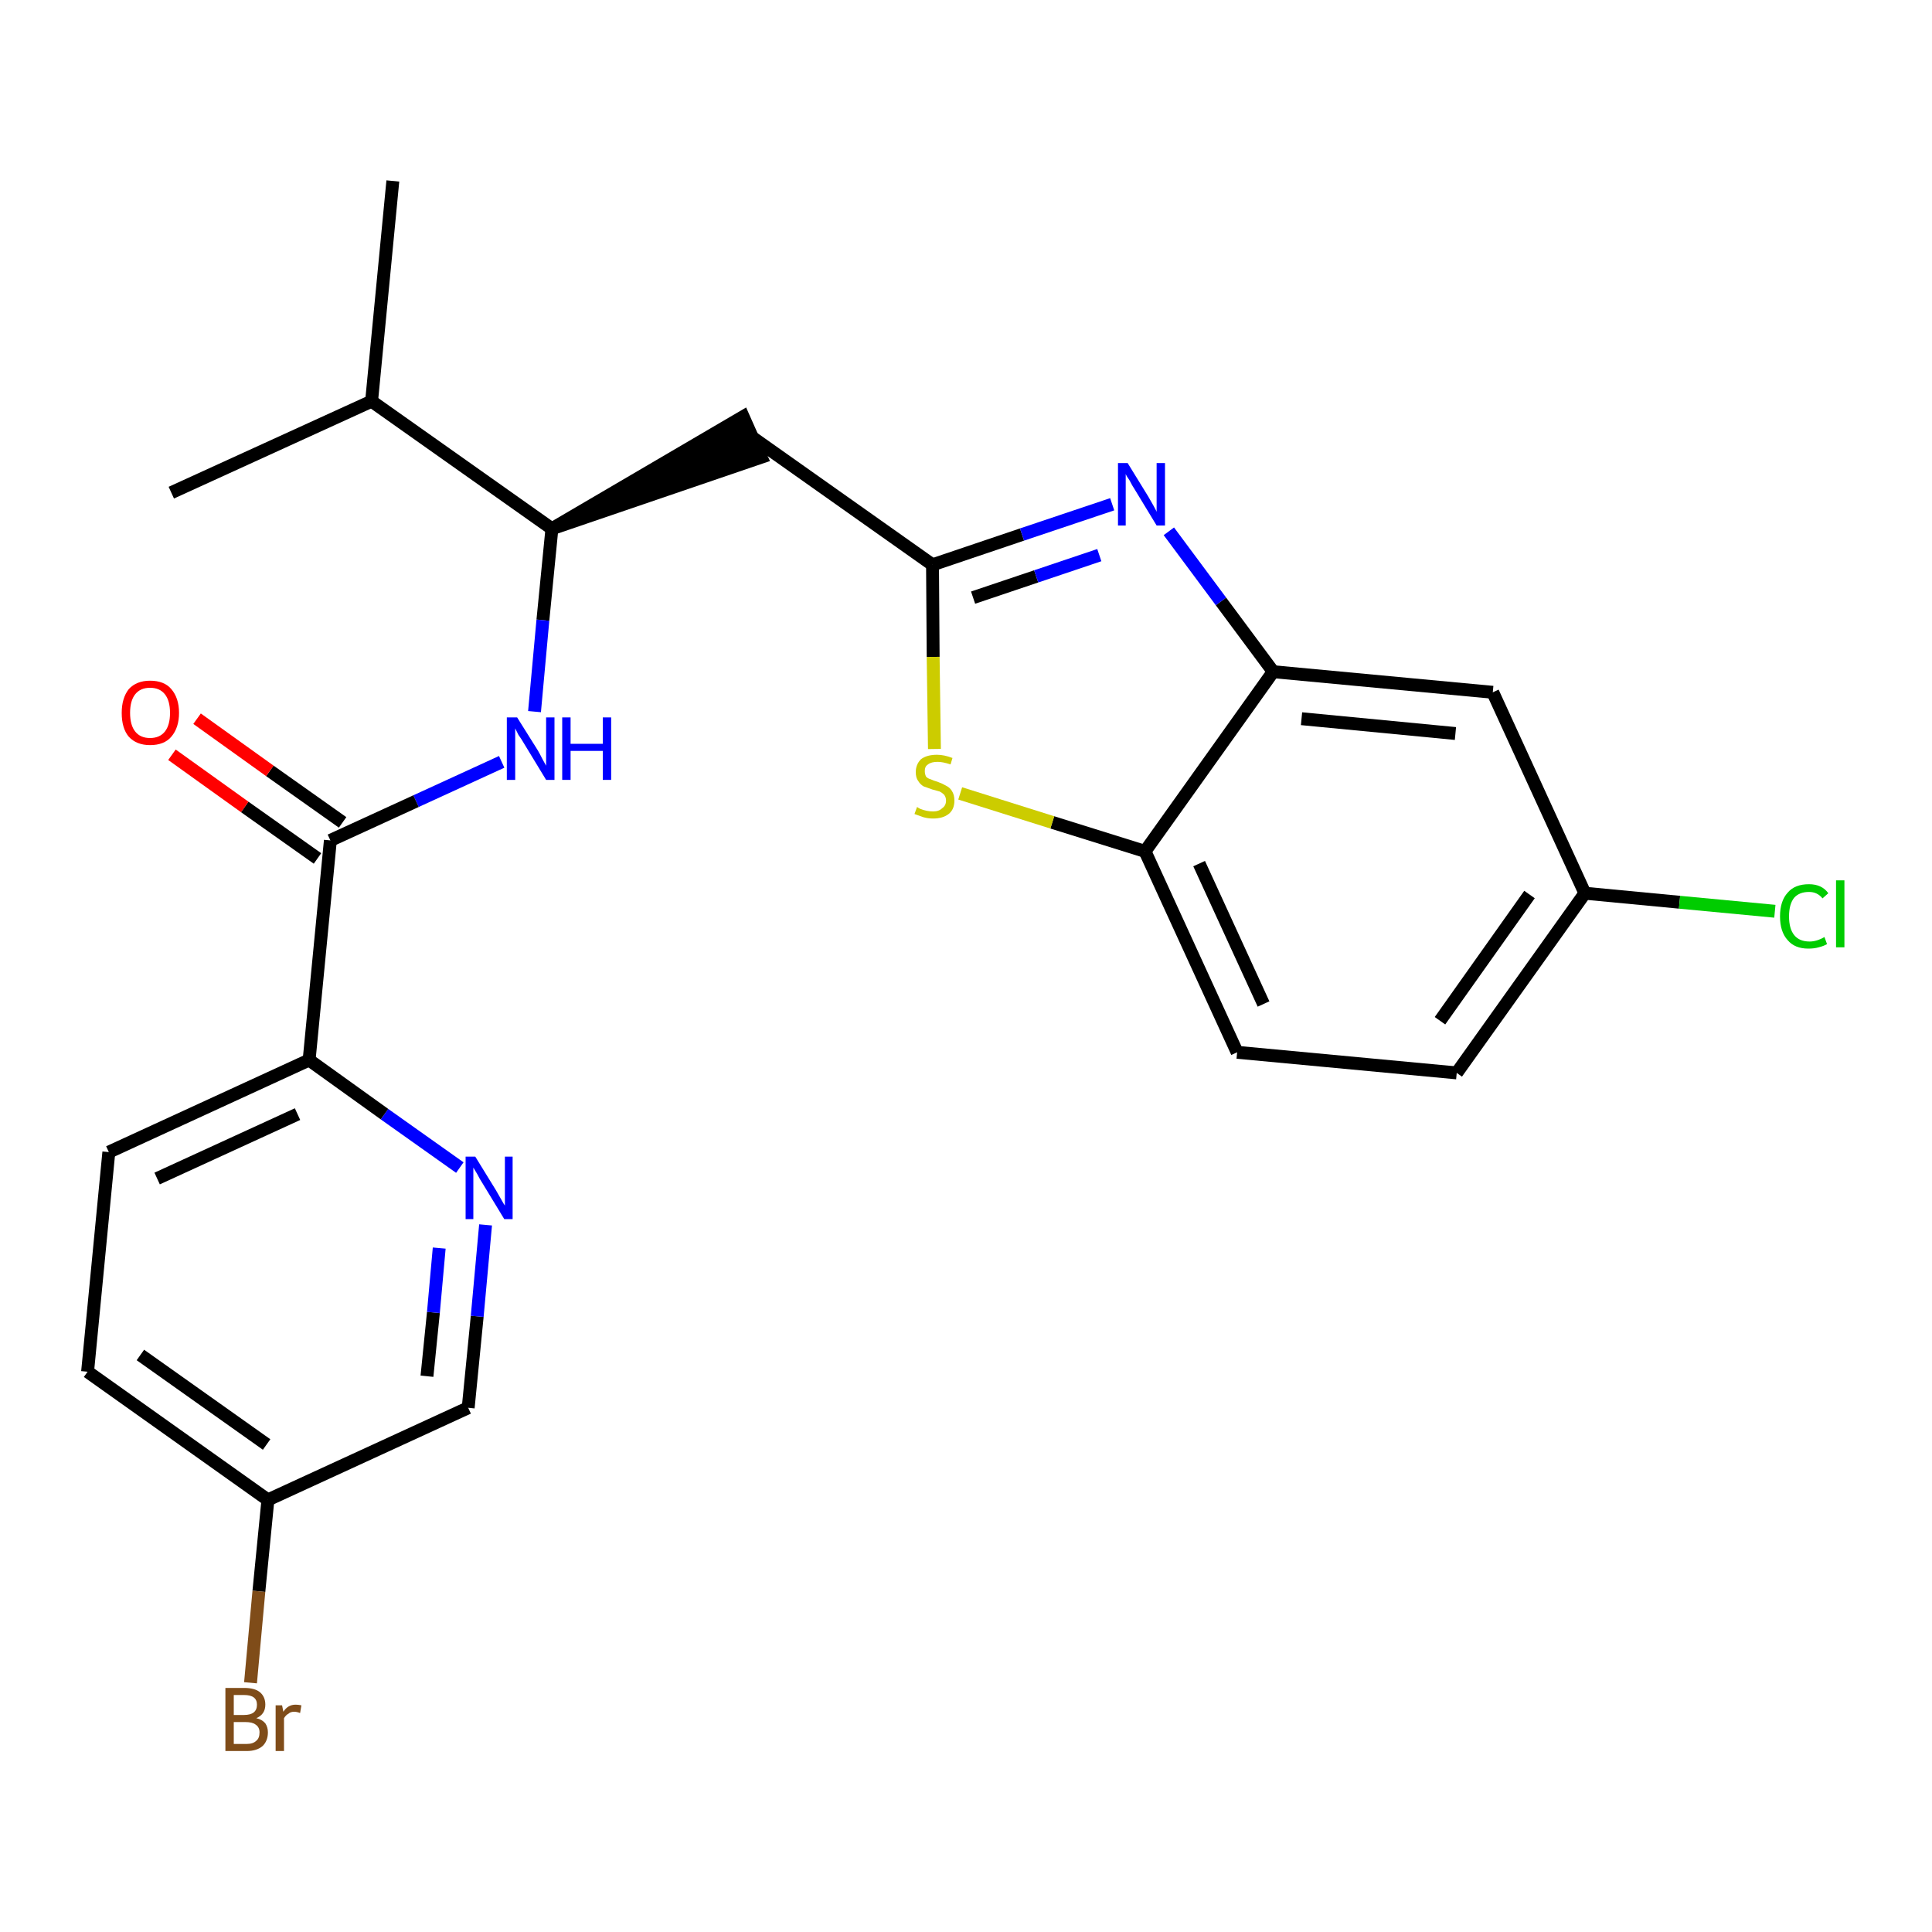 <?xml version='1.0' encoding='iso-8859-1'?>
<svg version='1.1' baseProfile='full'
              xmlns='http://www.w3.org/2000/svg'
                      xmlns:rdkit='http://www.rdkit.org/xml'
                      xmlns:xlink='http://www.w3.org/1999/xlink'
                  xml:space='preserve'
width='300px' height='300px' viewBox='0 0 300 300'>
<!-- END OF HEADER -->
<path class='bond-0 atom-0 atom-1' d='M 61.0,28.1 L 57.7,62.3' style='fill:none;fill-rule:evenodd;stroke:#000000;stroke-width:2.0px;stroke-linecap:butt;stroke-linejoin:miter;stroke-opacity:1' />
<path class='bond-1 atom-1 atom-2' d='M 57.7,62.3 L 26.6,76.5' style='fill:none;fill-rule:evenodd;stroke:#000000;stroke-width:2.0px;stroke-linecap:butt;stroke-linejoin:miter;stroke-opacity:1' />
<path class='bond-2 atom-1 atom-3' d='M 57.7,62.3 L 85.7,82.1' style='fill:none;fill-rule:evenodd;stroke:#000000;stroke-width:2.0px;stroke-linecap:butt;stroke-linejoin:miter;stroke-opacity:1' />
<path class='bond-3 atom-3 atom-4' d='M 85.7,82.1 L 118.2,71.0 L 115.4,64.7 Z' style='fill:#000000;fill-rule:evenodd;fill-opacity:1;stroke:#000000;stroke-width:2.0px;stroke-linecap:butt;stroke-linejoin:miter;stroke-opacity:1;' />
<path class='bond-14 atom-3 atom-15' d='M 85.7,82.1 L 84.3,96.3' style='fill:none;fill-rule:evenodd;stroke:#000000;stroke-width:2.0px;stroke-linecap:butt;stroke-linejoin:miter;stroke-opacity:1' />
<path class='bond-14 atom-3 atom-15' d='M 84.3,96.3 L 83.0,110.5' style='fill:none;fill-rule:evenodd;stroke:#0000FF;stroke-width:2.0px;stroke-linecap:butt;stroke-linejoin:miter;stroke-opacity:1' />
<path class='bond-4 atom-4 atom-5' d='M 116.8,67.9 L 144.8,87.7' style='fill:none;fill-rule:evenodd;stroke:#000000;stroke-width:2.0px;stroke-linecap:butt;stroke-linejoin:miter;stroke-opacity:1' />
<path class='bond-5 atom-5 atom-6' d='M 144.8,87.7 L 158.7,83.0' style='fill:none;fill-rule:evenodd;stroke:#000000;stroke-width:2.0px;stroke-linecap:butt;stroke-linejoin:miter;stroke-opacity:1' />
<path class='bond-5 atom-5 atom-6' d='M 158.7,83.0 L 172.7,78.3' style='fill:none;fill-rule:evenodd;stroke:#0000FF;stroke-width:2.0px;stroke-linecap:butt;stroke-linejoin:miter;stroke-opacity:1' />
<path class='bond-5 atom-5 atom-6' d='M 151.1,92.8 L 160.9,89.5' style='fill:none;fill-rule:evenodd;stroke:#000000;stroke-width:2.0px;stroke-linecap:butt;stroke-linejoin:miter;stroke-opacity:1' />
<path class='bond-5 atom-5 atom-6' d='M 160.9,89.5 L 170.7,86.2' style='fill:none;fill-rule:evenodd;stroke:#0000FF;stroke-width:2.0px;stroke-linecap:butt;stroke-linejoin:miter;stroke-opacity:1' />
<path class='bond-24 atom-14 atom-5' d='M 145.1,116.3 L 144.9,102.0' style='fill:none;fill-rule:evenodd;stroke:#CCCC00;stroke-width:2.0px;stroke-linecap:butt;stroke-linejoin:miter;stroke-opacity:1' />
<path class='bond-24 atom-14 atom-5' d='M 144.9,102.0 L 144.8,87.7' style='fill:none;fill-rule:evenodd;stroke:#000000;stroke-width:2.0px;stroke-linecap:butt;stroke-linejoin:miter;stroke-opacity:1' />
<path class='bond-6 atom-6 atom-7' d='M 181.5,82.5 L 189.6,93.4' style='fill:none;fill-rule:evenodd;stroke:#0000FF;stroke-width:2.0px;stroke-linecap:butt;stroke-linejoin:miter;stroke-opacity:1' />
<path class='bond-6 atom-6 atom-7' d='M 189.6,93.4 L 197.7,104.3' style='fill:none;fill-rule:evenodd;stroke:#000000;stroke-width:2.0px;stroke-linecap:butt;stroke-linejoin:miter;stroke-opacity:1' />
<path class='bond-7 atom-7 atom-8' d='M 197.7,104.3 L 231.8,107.5' style='fill:none;fill-rule:evenodd;stroke:#000000;stroke-width:2.0px;stroke-linecap:butt;stroke-linejoin:miter;stroke-opacity:1' />
<path class='bond-7 atom-7 atom-8' d='M 202.1,111.6 L 226.0,113.9' style='fill:none;fill-rule:evenodd;stroke:#000000;stroke-width:2.0px;stroke-linecap:butt;stroke-linejoin:miter;stroke-opacity:1' />
<path class='bond-26 atom-13 atom-7' d='M 177.8,132.2 L 197.7,104.3' style='fill:none;fill-rule:evenodd;stroke:#000000;stroke-width:2.0px;stroke-linecap:butt;stroke-linejoin:miter;stroke-opacity:1' />
<path class='bond-8 atom-8 atom-9' d='M 231.8,107.5 L 246.1,138.7' style='fill:none;fill-rule:evenodd;stroke:#000000;stroke-width:2.0px;stroke-linecap:butt;stroke-linejoin:miter;stroke-opacity:1' />
<path class='bond-9 atom-9 atom-10' d='M 246.1,138.7 L 260.8,140.1' style='fill:none;fill-rule:evenodd;stroke:#000000;stroke-width:2.0px;stroke-linecap:butt;stroke-linejoin:miter;stroke-opacity:1' />
<path class='bond-9 atom-9 atom-10' d='M 260.8,140.1 L 275.6,141.5' style='fill:none;fill-rule:evenodd;stroke:#00CC00;stroke-width:2.0px;stroke-linecap:butt;stroke-linejoin:miter;stroke-opacity:1' />
<path class='bond-10 atom-9 atom-11' d='M 246.1,138.7 L 226.2,166.6' style='fill:none;fill-rule:evenodd;stroke:#000000;stroke-width:2.0px;stroke-linecap:butt;stroke-linejoin:miter;stroke-opacity:1' />
<path class='bond-10 atom-9 atom-11' d='M 237.5,138.9 L 223.6,158.5' style='fill:none;fill-rule:evenodd;stroke:#000000;stroke-width:2.0px;stroke-linecap:butt;stroke-linejoin:miter;stroke-opacity:1' />
<path class='bond-11 atom-11 atom-12' d='M 226.2,166.6 L 192.1,163.4' style='fill:none;fill-rule:evenodd;stroke:#000000;stroke-width:2.0px;stroke-linecap:butt;stroke-linejoin:miter;stroke-opacity:1' />
<path class='bond-12 atom-12 atom-13' d='M 192.1,163.4 L 177.8,132.2' style='fill:none;fill-rule:evenodd;stroke:#000000;stroke-width:2.0px;stroke-linecap:butt;stroke-linejoin:miter;stroke-opacity:1' />
<path class='bond-12 atom-12 atom-13' d='M 196.2,155.9 L 186.2,134.1' style='fill:none;fill-rule:evenodd;stroke:#000000;stroke-width:2.0px;stroke-linecap:butt;stroke-linejoin:miter;stroke-opacity:1' />
<path class='bond-13 atom-13 atom-14' d='M 177.8,132.2 L 163.4,127.7' style='fill:none;fill-rule:evenodd;stroke:#000000;stroke-width:2.0px;stroke-linecap:butt;stroke-linejoin:miter;stroke-opacity:1' />
<path class='bond-13 atom-13 atom-14' d='M 163.4,127.7 L 149.1,123.2' style='fill:none;fill-rule:evenodd;stroke:#CCCC00;stroke-width:2.0px;stroke-linecap:butt;stroke-linejoin:miter;stroke-opacity:1' />
<path class='bond-15 atom-15 atom-16' d='M 77.9,118.3 L 64.6,124.4' style='fill:none;fill-rule:evenodd;stroke:#0000FF;stroke-width:2.0px;stroke-linecap:butt;stroke-linejoin:miter;stroke-opacity:1' />
<path class='bond-15 atom-15 atom-16' d='M 64.6,124.4 L 51.3,130.5' style='fill:none;fill-rule:evenodd;stroke:#000000;stroke-width:2.0px;stroke-linecap:butt;stroke-linejoin:miter;stroke-opacity:1' />
<path class='bond-16 atom-16 atom-17' d='M 53.2,127.7 L 41.9,119.7' style='fill:none;fill-rule:evenodd;stroke:#000000;stroke-width:2.0px;stroke-linecap:butt;stroke-linejoin:miter;stroke-opacity:1' />
<path class='bond-16 atom-16 atom-17' d='M 41.9,119.7 L 30.6,111.6' style='fill:none;fill-rule:evenodd;stroke:#FF0000;stroke-width:2.0px;stroke-linecap:butt;stroke-linejoin:miter;stroke-opacity:1' />
<path class='bond-16 atom-16 atom-17' d='M 49.3,133.3 L 38.0,125.3' style='fill:none;fill-rule:evenodd;stroke:#000000;stroke-width:2.0px;stroke-linecap:butt;stroke-linejoin:miter;stroke-opacity:1' />
<path class='bond-16 atom-16 atom-17' d='M 38.0,125.3 L 26.7,117.2' style='fill:none;fill-rule:evenodd;stroke:#FF0000;stroke-width:2.0px;stroke-linecap:butt;stroke-linejoin:miter;stroke-opacity:1' />
<path class='bond-17 atom-16 atom-18' d='M 51.3,130.5 L 48.0,164.6' style='fill:none;fill-rule:evenodd;stroke:#000000;stroke-width:2.0px;stroke-linecap:butt;stroke-linejoin:miter;stroke-opacity:1' />
<path class='bond-18 atom-18 atom-19' d='M 48.0,164.6 L 16.9,178.9' style='fill:none;fill-rule:evenodd;stroke:#000000;stroke-width:2.0px;stroke-linecap:butt;stroke-linejoin:miter;stroke-opacity:1' />
<path class='bond-18 atom-18 atom-19' d='M 46.2,173.0 L 24.4,183.0' style='fill:none;fill-rule:evenodd;stroke:#000000;stroke-width:2.0px;stroke-linecap:butt;stroke-linejoin:miter;stroke-opacity:1' />
<path class='bond-25 atom-24 atom-18' d='M 71.4,181.3 L 59.7,173.0' style='fill:none;fill-rule:evenodd;stroke:#0000FF;stroke-width:2.0px;stroke-linecap:butt;stroke-linejoin:miter;stroke-opacity:1' />
<path class='bond-25 atom-24 atom-18' d='M 59.7,173.0 L 48.0,164.6' style='fill:none;fill-rule:evenodd;stroke:#000000;stroke-width:2.0px;stroke-linecap:butt;stroke-linejoin:miter;stroke-opacity:1' />
<path class='bond-19 atom-19 atom-20' d='M 16.9,178.9 L 13.6,213.0' style='fill:none;fill-rule:evenodd;stroke:#000000;stroke-width:2.0px;stroke-linecap:butt;stroke-linejoin:miter;stroke-opacity:1' />
<path class='bond-20 atom-20 atom-21' d='M 13.6,213.0 L 41.6,232.9' style='fill:none;fill-rule:evenodd;stroke:#000000;stroke-width:2.0px;stroke-linecap:butt;stroke-linejoin:miter;stroke-opacity:1' />
<path class='bond-20 atom-20 atom-21' d='M 21.8,210.4 L 41.4,224.3' style='fill:none;fill-rule:evenodd;stroke:#000000;stroke-width:2.0px;stroke-linecap:butt;stroke-linejoin:miter;stroke-opacity:1' />
<path class='bond-21 atom-21 atom-22' d='M 41.6,232.9 L 40.2,247.1' style='fill:none;fill-rule:evenodd;stroke:#000000;stroke-width:2.0px;stroke-linecap:butt;stroke-linejoin:miter;stroke-opacity:1' />
<path class='bond-21 atom-21 atom-22' d='M 40.2,247.1 L 38.9,261.3' style='fill:none;fill-rule:evenodd;stroke:#7F4C19;stroke-width:2.0px;stroke-linecap:butt;stroke-linejoin:miter;stroke-opacity:1' />
<path class='bond-22 atom-21 atom-23' d='M 41.6,232.9 L 72.7,218.6' style='fill:none;fill-rule:evenodd;stroke:#000000;stroke-width:2.0px;stroke-linecap:butt;stroke-linejoin:miter;stroke-opacity:1' />
<path class='bond-23 atom-23 atom-24' d='M 72.7,218.6 L 74.1,204.4' style='fill:none;fill-rule:evenodd;stroke:#000000;stroke-width:2.0px;stroke-linecap:butt;stroke-linejoin:miter;stroke-opacity:1' />
<path class='bond-23 atom-23 atom-24' d='M 74.1,204.4 L 75.4,190.2' style='fill:none;fill-rule:evenodd;stroke:#0000FF;stroke-width:2.0px;stroke-linecap:butt;stroke-linejoin:miter;stroke-opacity:1' />
<path class='bond-23 atom-23 atom-24' d='M 66.3,213.7 L 67.3,203.8' style='fill:none;fill-rule:evenodd;stroke:#000000;stroke-width:2.0px;stroke-linecap:butt;stroke-linejoin:miter;stroke-opacity:1' />
<path class='bond-23 atom-23 atom-24' d='M 67.3,203.8 L 68.2,193.8' style='fill:none;fill-rule:evenodd;stroke:#0000FF;stroke-width:2.0px;stroke-linecap:butt;stroke-linejoin:miter;stroke-opacity:1' />
<path  class='atom-6' d='M 175.1 71.9
L 178.3 77.1
Q 178.6 77.6, 179.1 78.5
Q 179.6 79.4, 179.6 79.5
L 179.6 71.9
L 180.9 71.9
L 180.9 81.6
L 179.6 81.6
L 176.2 76.0
Q 175.8 75.4, 175.4 74.6
Q 174.9 73.9, 174.8 73.6
L 174.8 81.6
L 173.6 81.6
L 173.6 71.9
L 175.1 71.9
' fill='#0000FF'/>
<path  class='atom-10' d='M 276.4 142.3
Q 276.4 139.9, 277.6 138.6
Q 278.7 137.3, 280.9 137.3
Q 282.9 137.3, 283.9 138.7
L 283.0 139.5
Q 282.2 138.5, 280.9 138.5
Q 279.4 138.5, 278.6 139.4
Q 277.8 140.4, 277.8 142.3
Q 277.8 144.2, 278.6 145.2
Q 279.4 146.2, 281.0 146.2
Q 282.1 146.2, 283.3 145.5
L 283.7 146.6
Q 283.2 146.9, 282.4 147.1
Q 281.7 147.3, 280.8 147.3
Q 278.7 147.3, 277.6 146.0
Q 276.4 144.7, 276.4 142.3
' fill='#00CC00'/>
<path  class='atom-10' d='M 285.1 136.7
L 286.4 136.7
L 286.4 147.1
L 285.1 147.1
L 285.1 136.7
' fill='#00CC00'/>
<path  class='atom-14' d='M 142.4 125.3
Q 142.5 125.4, 142.9 125.6
Q 143.4 125.8, 143.9 125.9
Q 144.4 126.0, 144.9 126.0
Q 145.8 126.0, 146.3 125.5
Q 146.9 125.1, 146.9 124.3
Q 146.9 123.8, 146.6 123.4
Q 146.3 123.1, 145.9 122.9
Q 145.5 122.8, 144.8 122.6
Q 144.0 122.3, 143.4 122.1
Q 142.9 121.8, 142.6 121.3
Q 142.2 120.8, 142.2 119.9
Q 142.2 118.7, 143.0 117.9
Q 143.9 117.2, 145.5 117.2
Q 146.6 117.2, 147.9 117.7
L 147.6 118.7
Q 146.4 118.3, 145.6 118.3
Q 144.6 118.3, 144.1 118.7
Q 143.6 119.0, 143.6 119.7
Q 143.6 120.2, 143.8 120.6
Q 144.1 120.9, 144.5 121.0
Q 144.9 121.2, 145.6 121.4
Q 146.4 121.7, 146.9 122.0
Q 147.5 122.3, 147.8 122.8
Q 148.2 123.4, 148.2 124.3
Q 148.2 125.7, 147.3 126.4
Q 146.4 127.1, 144.9 127.1
Q 144.1 127.1, 143.4 126.9
Q 142.8 126.7, 142.0 126.4
L 142.4 125.3
' fill='#CCCC00'/>
<path  class='atom-15' d='M 80.3 111.4
L 83.5 116.5
Q 83.8 117.0, 84.3 118.0
Q 84.8 118.9, 84.8 118.9
L 84.8 111.4
L 86.1 111.4
L 86.1 121.1
L 84.8 121.1
L 81.4 115.5
Q 81.0 114.8, 80.5 114.1
Q 80.1 113.3, 80.0 113.1
L 80.0 121.1
L 78.7 121.1
L 78.7 111.4
L 80.3 111.4
' fill='#0000FF'/>
<path  class='atom-15' d='M 87.3 111.4
L 88.6 111.4
L 88.6 115.5
L 93.6 115.5
L 93.6 111.4
L 94.9 111.4
L 94.9 121.1
L 93.6 121.1
L 93.6 116.6
L 88.6 116.6
L 88.6 121.1
L 87.3 121.1
L 87.3 111.4
' fill='#0000FF'/>
<path  class='atom-17' d='M 18.9 110.7
Q 18.9 108.4, 20.0 107.0
Q 21.2 105.7, 23.3 105.7
Q 25.5 105.7, 26.6 107.0
Q 27.8 108.4, 27.8 110.7
Q 27.8 113.0, 26.6 114.4
Q 25.5 115.7, 23.3 115.7
Q 21.2 115.7, 20.0 114.4
Q 18.9 113.1, 18.9 110.7
M 23.3 114.6
Q 24.8 114.6, 25.6 113.6
Q 26.4 112.6, 26.4 110.7
Q 26.4 108.8, 25.6 107.8
Q 24.8 106.8, 23.3 106.8
Q 21.8 106.8, 21.0 107.8
Q 20.2 108.8, 20.2 110.7
Q 20.2 112.6, 21.0 113.6
Q 21.8 114.6, 23.3 114.6
' fill='#FF0000'/>
<path  class='atom-22' d='M 39.8 266.8
Q 40.7 267.0, 41.2 267.6
Q 41.6 268.2, 41.6 269.0
Q 41.6 270.3, 40.8 271.1
Q 39.9 271.9, 38.3 271.9
L 35.0 271.9
L 35.0 262.1
L 37.9 262.1
Q 39.6 262.1, 40.4 262.8
Q 41.2 263.5, 41.2 264.7
Q 41.2 266.2, 39.8 266.8
M 36.3 263.2
L 36.3 266.3
L 37.9 266.3
Q 38.9 266.3, 39.4 265.9
Q 39.9 265.5, 39.9 264.7
Q 39.9 263.2, 37.9 263.2
L 36.3 263.2
M 38.3 270.8
Q 39.3 270.8, 39.8 270.3
Q 40.3 269.9, 40.3 269.0
Q 40.3 268.2, 39.7 267.8
Q 39.2 267.4, 38.1 267.4
L 36.3 267.4
L 36.3 270.8
L 38.3 270.8
' fill='#7F4C19'/>
<path  class='atom-22' d='M 43.8 264.8
L 44.0 265.8
Q 44.7 264.7, 45.9 264.7
Q 46.3 264.7, 46.8 264.8
L 46.6 266.0
Q 46.1 265.8, 45.7 265.8
Q 45.1 265.8, 44.8 266.1
Q 44.4 266.3, 44.1 266.8
L 44.1 271.9
L 42.8 271.9
L 42.8 264.8
L 43.8 264.8
' fill='#7F4C19'/>
<path  class='atom-24' d='M 73.8 179.6
L 77.0 184.8
Q 77.3 185.3, 77.8 186.2
Q 78.3 187.1, 78.4 187.2
L 78.4 179.6
L 79.6 179.6
L 79.6 189.3
L 78.3 189.3
L 74.9 183.7
Q 74.5 183.1, 74.1 182.3
Q 73.7 181.6, 73.5 181.3
L 73.5 189.3
L 72.3 189.3
L 72.3 179.6
L 73.8 179.6
' fill='#0000FF'/>
</svg>
